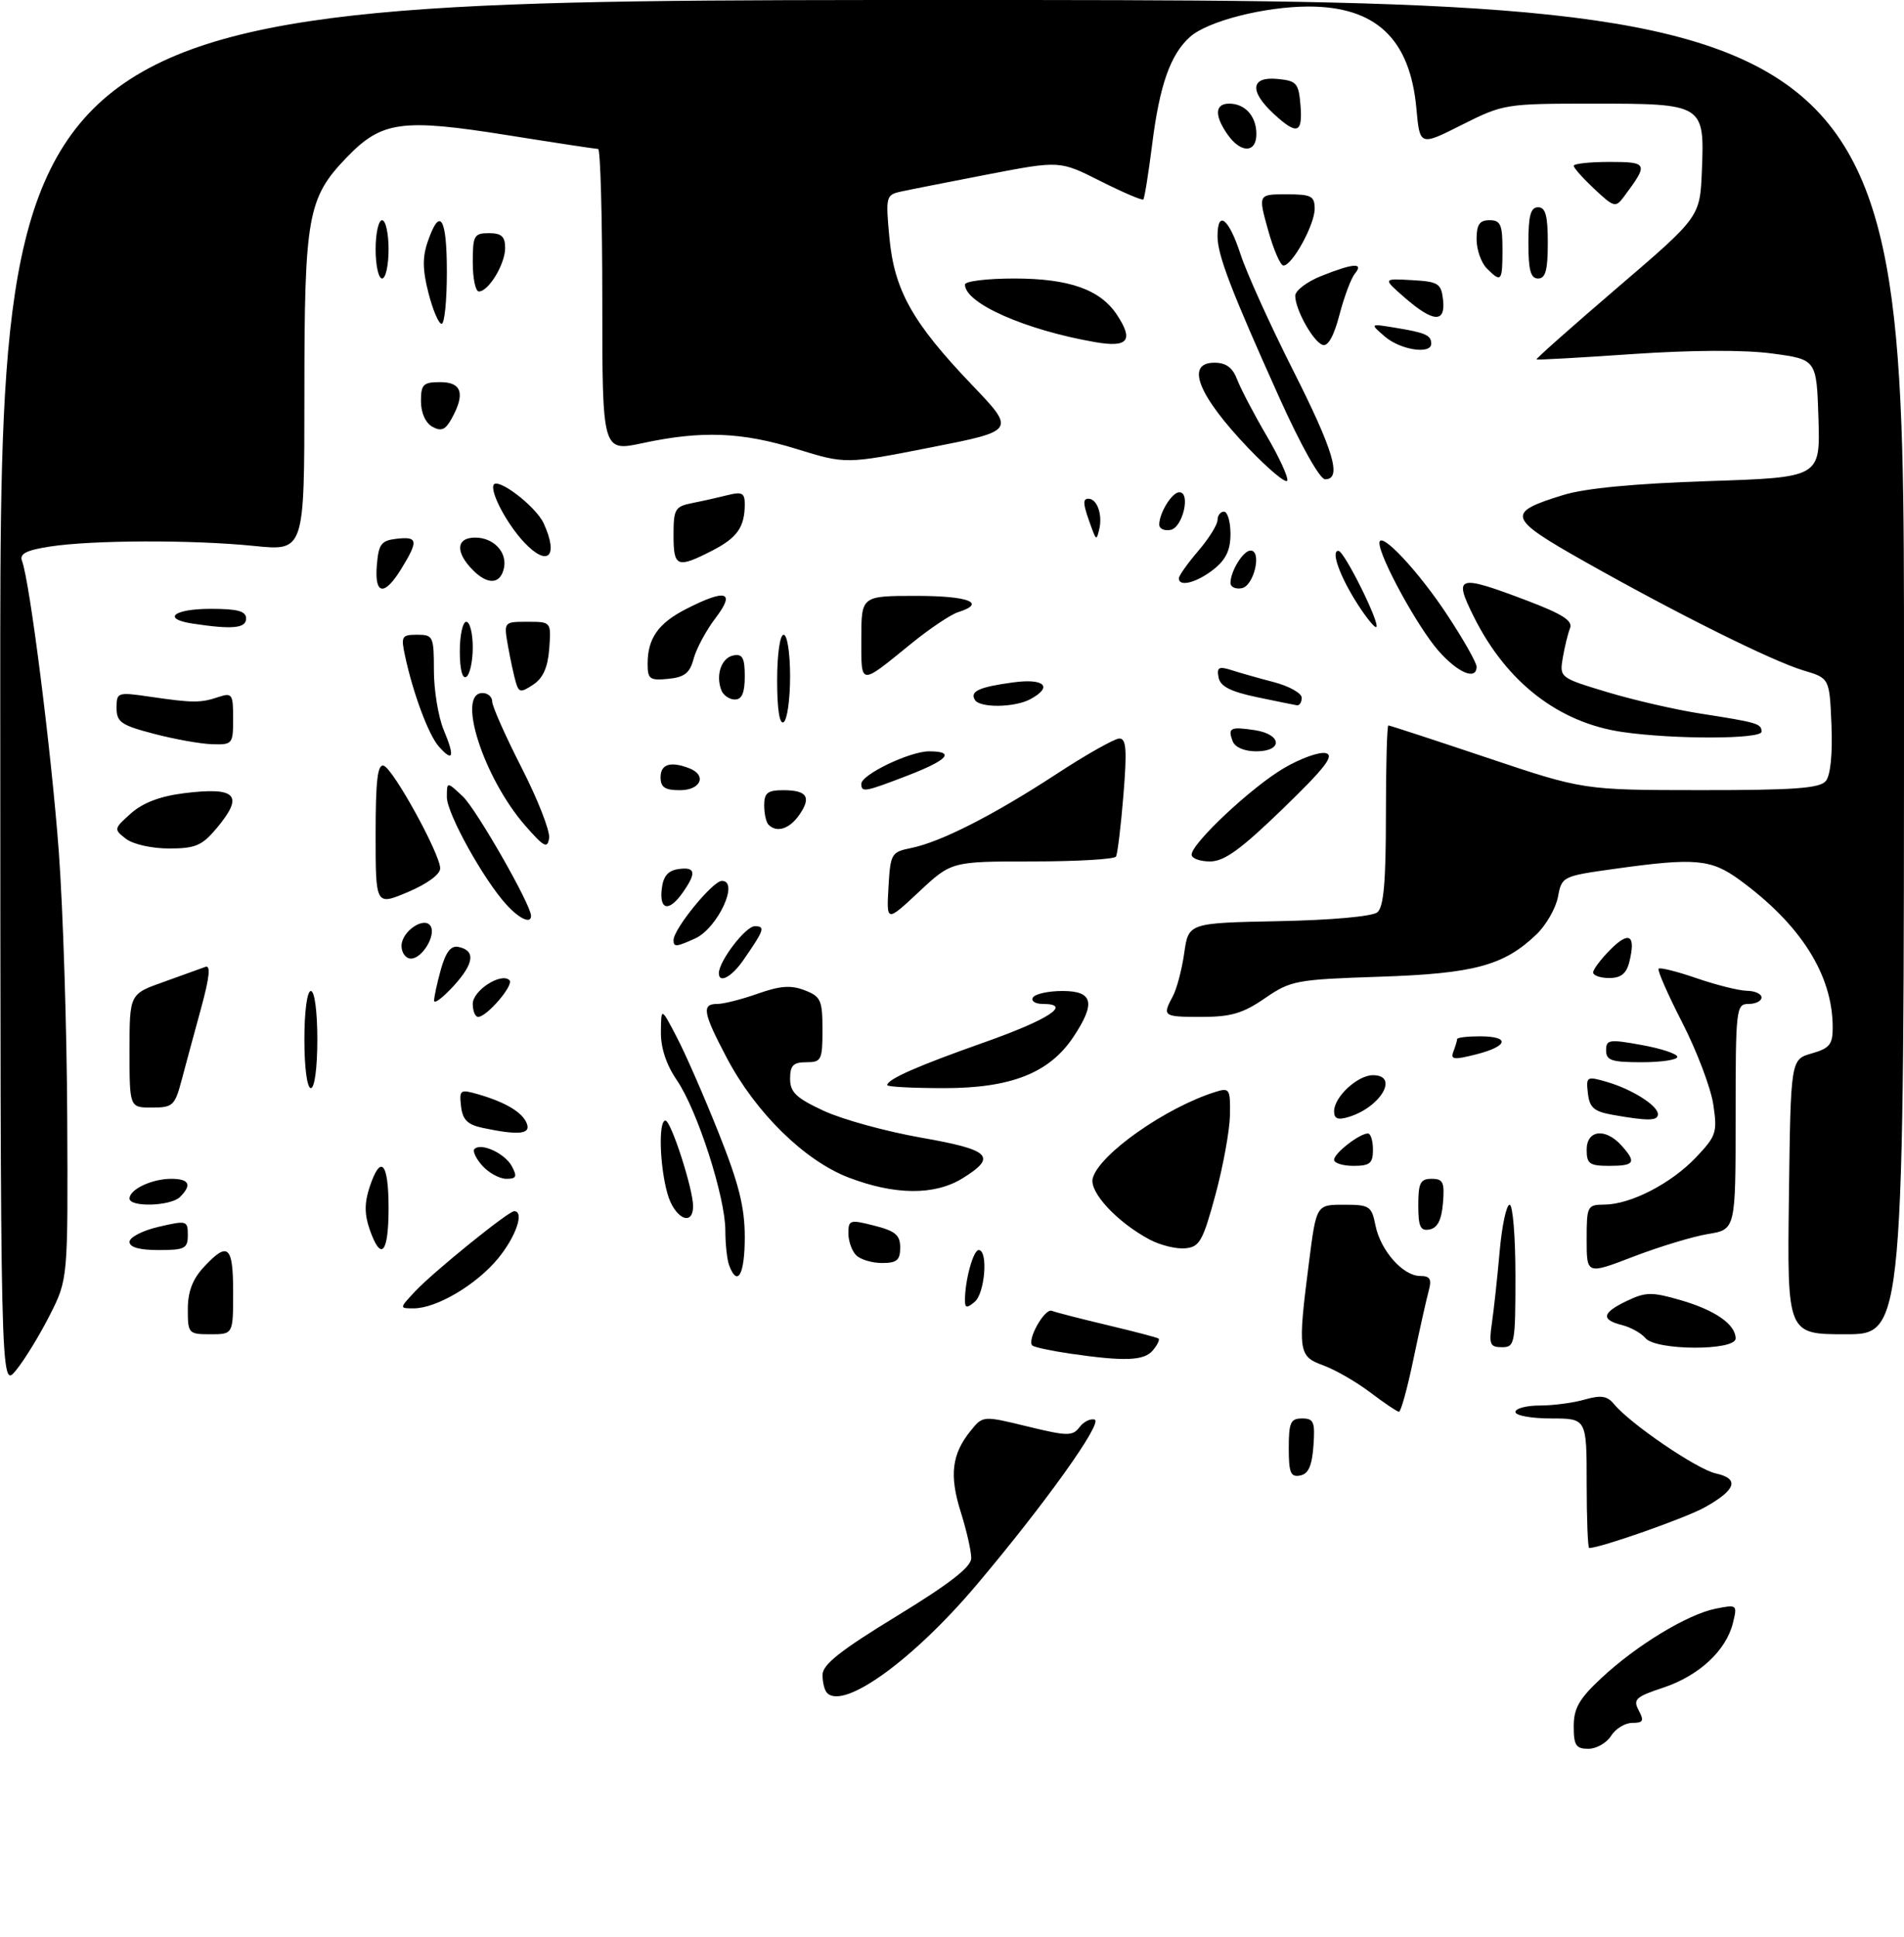 <?xml version="1.0" encoding="UTF-8" standalone="no"?>
<!DOCTYPE svg PUBLIC "-//W3C//DTD SVG 1.1//EN" "http://www.w3.org/Graphics/SVG/1.1/DTD/svg11.dtd" >
<svg xmlns="http://www.w3.org/2000/svg" xmlns:xlink="http://www.w3.org/1999/xlink" version="1.1" viewBox="0 0 294 299">
 <g >
 <path fill="currentColor"
d=" M 243.00 266.54 C 243.00 263.75 243.83 262.29 247.25 259.10 C 252.67 254.03 260.56 249.24 264.91 248.37 C 268.24 247.70 268.28 247.74 267.58 250.60 C 266.52 254.85 262.34 258.72 256.85 260.55 C 252.56 261.97 252.13 262.37 253.04 264.08 C 253.90 265.68 253.73 266.00 252.04 266.00 C 250.93 266.00 249.45 266.90 248.77 268.00 C 248.08 269.10 246.50 270.00 245.26 270.00 C 243.35 270.00 243.00 269.47 243.00 266.54 Z  M 127.72 261.39 C 127.32 260.99 127.00 259.73 127.01 258.58 C 127.01 257.00 129.78 254.81 138.48 249.50 C 146.58 244.55 149.95 241.94 149.97 240.59 C 149.99 239.54 149.26 236.33 148.36 233.47 C 146.56 227.78 146.96 224.51 149.87 220.91 C 151.77 218.56 151.77 218.56 158.64 220.23 C 164.83 221.74 165.62 221.75 166.69 220.34 C 167.34 219.49 168.40 218.97 169.03 219.18 C 170.34 219.61 161.38 232.15 150.84 244.64 C 141.06 256.23 130.33 264.00 127.72 261.39 Z  M 245.00 229.00 C 245.00 219.00 245.00 219.00 239.50 219.00 C 236.47 219.00 234.00 218.55 234.00 218.00 C 234.00 217.45 235.69 217.00 237.76 217.00 C 239.82 217.00 242.95 216.59 244.70 216.08 C 247.20 215.37 248.18 215.51 249.20 216.76 C 251.70 219.81 262.03 226.85 264.95 227.49 C 268.65 228.30 268.08 230.03 263.20 232.74 C 260.25 234.38 247.11 239.00 245.39 239.00 C 245.18 239.00 245.00 234.50 245.00 229.00 Z  M 199.00 223.57 C 199.00 219.62 199.28 219.00 201.06 219.00 C 202.86 219.00 203.08 219.53 202.81 223.24 C 202.58 226.34 202.03 227.57 200.75 227.81 C 199.29 228.09 199.00 227.39 199.00 223.57 Z  M 211.57 214.97 C 209.41 213.34 206.15 211.46 204.32 210.80 C 200.46 209.40 200.36 208.66 202.13 194.82 C 203.26 186.00 203.26 186.00 207.51 186.00 C 211.48 186.00 211.79 186.20 212.39 189.20 C 213.17 193.08 216.64 197.00 219.29 197.00 C 220.82 197.00 221.10 197.48 220.62 199.25 C 220.28 200.49 219.22 205.21 218.27 209.75 C 217.33 214.29 216.31 217.99 216.02 217.97 C 215.74 217.96 213.73 216.61 211.57 214.97 Z  M 0.04 107.25 C 0.00 0.00 0.00 0.00 147.00 0.00 C 294.00 0.00 294.00 0.00 294.00 103.00 C 294.00 206.00 294.00 206.00 284.98 206.00 C 275.96 206.00 275.96 206.00 276.23 184.79 C 276.50 163.57 276.50 163.57 279.75 162.64 C 282.52 161.85 283.00 161.25 282.99 158.61 C 282.98 150.51 278.06 142.74 268.60 135.84 C 264.19 132.62 261.72 132.41 249.34 134.14 C 241.26 135.27 241.16 135.31 240.57 138.46 C 240.24 140.22 238.74 142.83 237.24 144.27 C 232.22 149.08 227.62 150.32 213.00 150.80 C 200.12 151.23 199.31 151.38 195.32 154.12 C 191.94 156.45 190.07 157.00 185.57 157.00 C 179.57 157.00 179.44 156.91 181.10 153.81 C 181.71 152.68 182.50 149.67 182.86 147.13 C 183.52 142.50 183.52 142.50 197.44 142.22 C 205.62 142.06 211.91 141.49 212.68 140.85 C 213.66 140.04 214.00 136.14 214.00 125.88 C 214.00 118.24 214.17 112.00 214.38 112.00 C 214.58 112.00 221.45 114.24 229.63 116.99 C 244.50 121.98 244.50 121.98 262.63 121.99 C 277.00 122.00 281.00 121.71 281.92 120.59 C 282.65 119.72 282.98 116.42 282.80 111.95 C 282.50 104.71 282.50 104.71 278.50 103.52 C 273.62 102.05 259.19 94.88 244.76 86.74 C 232.73 79.95 232.47 79.17 241.37 76.43 C 244.76 75.38 252.35 74.66 263.79 74.28 C 281.07 73.71 281.07 73.71 280.79 64.60 C 280.50 55.50 280.50 55.50 273.65 54.58 C 269.36 54.00 261.33 54.04 252.15 54.66 C 244.09 55.22 237.39 55.59 237.25 55.50 C 237.11 55.41 242.74 50.42 249.75 44.41 C 262.50 33.49 262.50 33.49 262.79 26.36 C 263.21 16.08 263.08 16.00 246.05 16.00 C 232.44 16.00 232.15 16.05 225.74 19.27 C 219.24 22.55 219.24 22.55 218.71 16.78 C 217.74 5.99 212.44 0.99 202.00 1.01 C 195.22 1.03 186.48 3.26 183.76 5.69 C 180.73 8.38 179.05 13.15 177.91 22.28 C 177.34 26.77 176.73 30.61 176.54 30.79 C 176.36 30.98 173.38 29.70 169.92 27.96 C 163.64 24.79 163.64 24.79 152.57 26.92 C 146.48 28.10 140.42 29.29 139.11 29.58 C 136.81 30.09 136.74 30.34 137.33 36.67 C 138.10 44.83 140.87 49.78 150.04 59.38 C 156.85 66.50 156.85 66.50 143.72 69.08 C 130.59 71.66 130.59 71.66 123.04 69.33 C 114.53 66.70 108.34 66.46 99.25 68.41 C 93.00 69.75 93.00 69.75 93.00 46.38 C 93.00 33.52 92.71 23.00 92.36 23.00 C 92.01 23.00 85.74 22.05 78.42 20.88 C 61.97 18.26 58.94 18.68 53.47 24.37 C 47.49 30.61 47.00 33.38 47.00 60.91 C 47.00 85.08 47.00 85.08 39.25 84.29 C 29.76 83.32 14.18 83.37 7.67 84.39 C 4.02 84.96 2.98 85.50 3.40 86.61 C 4.60 89.72 7.95 116.25 9.08 131.50 C 9.73 140.30 10.32 158.75 10.38 172.50 C 10.50 197.50 10.50 197.50 7.67 203.08 C 6.12 206.15 3.77 209.98 2.46 211.58 C 0.07 214.50 0.07 214.50 0.04 107.25 Z  M 165.18 208.98 C 162.26 208.55 159.66 207.99 159.40 207.73 C 158.54 206.87 161.32 201.94 162.42 202.38 C 163.02 202.62 166.88 203.61 171.00 204.59 C 175.12 205.57 178.68 206.50 178.89 206.66 C 179.11 206.82 178.72 207.64 178.02 208.48 C 176.67 210.10 173.70 210.22 165.18 208.98 Z  M 230.37 204.25 C 230.67 202.19 231.21 197.24 231.56 193.25 C 231.91 189.26 232.61 186.00 233.10 186.00 C 233.60 186.00 234.00 190.95 234.00 197.00 C 234.00 207.49 233.90 208.00 231.91 208.00 C 230.07 208.00 229.89 207.56 230.37 204.25 Z  M 254.08 206.60 C 253.44 205.83 251.81 204.92 250.46 204.58 C 247.14 203.75 247.37 202.67 251.25 200.83 C 254.13 199.46 255.07 199.45 259.50 200.73 C 264.85 202.28 268.00 204.48 268.00 206.65 C 268.00 208.58 255.68 208.53 254.08 206.60 Z  M 29.00 202.15 C 29.00 199.44 29.73 197.50 31.45 195.65 C 35.19 191.61 36.00 192.29 36.00 199.50 C 36.00 206.00 36.00 206.00 32.50 206.00 C 29.11 206.00 29.00 205.88 29.00 202.15 Z  M 64.08 199.40 C 66.87 196.41 78.49 187.00 79.39 187.00 C 81.02 187.00 79.67 190.94 76.90 194.30 C 73.55 198.37 67.40 202.00 63.87 202.00 C 61.65 202.00 61.65 202.00 64.08 199.40 Z  M 149.00 200.75 C 149.00 197.67 150.28 193.00 151.12 193.00 C 152.61 193.00 152.09 199.68 150.50 201.00 C 149.28 202.01 149.00 201.97 149.00 200.75 Z  M 112.61 195.42 C 112.27 194.55 112.00 192.10 112.00 189.97 C 112.00 184.82 107.68 171.41 104.53 166.80 C 102.88 164.39 102.02 161.79 102.05 159.30 C 102.09 155.50 102.09 155.50 104.51 160.15 C 105.85 162.70 108.75 169.35 110.97 174.92 C 114.10 182.78 115.00 186.38 115.00 191.02 C 115.00 196.74 113.90 198.78 112.61 195.42 Z  M 245.00 191.39 C 245.00 186.18 245.09 186.00 247.75 185.98 C 251.80 185.95 258.04 182.73 261.87 178.70 C 265.02 175.38 265.20 174.84 264.55 170.51 C 264.17 167.97 262.02 162.30 259.78 157.92 C 257.54 153.55 255.88 149.78 256.11 149.56 C 256.34 149.33 258.99 150.00 262.01 151.04 C 265.03 152.08 268.51 152.95 269.75 152.97 C 270.99 152.99 272.00 153.45 272.00 154.00 C 272.00 154.55 271.10 155.00 270.00 155.00 C 268.08 155.00 268.00 155.67 268.00 172.41 C 268.00 189.82 268.00 189.82 263.75 190.52 C 261.41 190.90 256.24 192.47 252.25 194.00 C 245.00 196.79 245.00 196.79 245.00 191.39 Z  M 132.20 193.80 C 131.54 193.14 131.00 191.61 131.00 190.41 C 131.00 188.34 131.24 188.27 135.00 189.23 C 138.26 190.06 139.00 190.68 139.00 192.62 C 139.00 194.56 138.48 195.00 136.20 195.00 C 134.66 195.00 132.86 194.46 132.20 193.80 Z  M 20.00 191.73 C 20.00 191.03 22.02 189.98 24.50 189.41 C 28.84 188.40 29.00 188.45 29.00 190.68 C 29.00 192.76 28.54 193.00 24.50 193.00 C 21.52 193.00 20.00 192.57 20.00 191.73 Z  M 57.08 189.81 C 56.27 187.49 56.27 185.71 57.06 183.31 C 58.78 178.10 60.00 179.42 60.00 186.50 C 60.00 193.55 58.84 194.86 57.08 189.81 Z  M 177.50 191.37 C 172.48 188.69 168.17 184.05 168.73 181.92 C 169.70 178.22 180.05 170.95 187.75 168.56 C 189.85 167.91 189.99 168.15 189.92 172.18 C 189.87 174.56 188.86 180.10 187.67 184.50 C 185.73 191.64 185.23 192.53 183.00 192.73 C 181.62 192.86 179.15 192.25 177.50 191.37 Z  M 219.00 186.07 C 219.00 182.63 219.32 182.00 221.06 182.00 C 222.83 182.00 223.08 182.53 222.81 185.74 C 222.59 188.36 221.97 189.58 220.75 189.82 C 219.32 190.09 219.00 189.41 219.00 186.07 Z  M 103.05 184.25 C 101.84 179.89 101.66 173.00 102.75 173.01 C 103.62 173.02 107.05 183.65 107.02 186.25 C 106.98 189.51 104.11 188.06 103.05 184.25 Z  M 20.00 185.04 C 20.00 183.63 23.46 182.00 26.43 182.00 C 29.22 182.00 29.68 182.92 27.80 184.80 C 26.37 186.23 20.00 186.42 20.00 185.04 Z  M 131.03 181.80 C 124.22 179.18 116.69 171.79 112.24 163.36 C 108.54 156.34 108.30 155.00 110.75 155.00 C 111.71 155.01 114.53 154.29 117.00 153.42 C 120.46 152.19 122.14 152.07 124.25 152.89 C 126.74 153.85 127.00 154.42 127.00 158.98 C 127.00 163.67 126.83 164.00 124.50 164.00 C 122.49 164.00 122.00 164.50 122.00 166.55 C 122.00 168.64 122.93 169.52 127.21 171.51 C 130.08 172.84 136.83 174.69 142.21 175.64 C 152.96 177.52 154.04 178.57 148.63 181.92 C 144.32 184.58 138.19 184.54 131.03 181.80 Z  M 74.49 179.99 C 73.50 178.89 72.94 177.72 73.26 177.40 C 74.29 176.37 77.97 178.07 79.04 180.07 C 79.89 181.66 79.74 182.00 78.19 182.00 C 77.16 182.00 75.49 181.10 74.49 179.99 Z  M 206.00 179.06 C 206.00 178.05 209.93 175.00 211.22 175.00 C 211.65 175.00 212.00 176.12 212.00 177.50 C 212.00 179.61 211.53 180.00 209.00 180.00 C 207.35 180.00 206.00 179.58 206.00 179.06 Z  M 245.00 177.50 C 245.00 174.46 247.87 174.10 250.35 176.83 C 252.73 179.47 252.43 180.00 248.50 180.00 C 245.43 180.00 245.00 179.69 245.00 177.50 Z  M 74.50 174.13 C 72.19 173.64 71.43 172.88 71.19 170.80 C 70.90 168.26 71.05 168.15 73.80 168.94 C 78.07 170.17 80.69 171.74 81.35 173.47 C 81.99 175.12 80.07 175.31 74.50 174.13 Z  M 206.00 171.57 C 206.00 169.36 209.62 166.00 212.00 166.00 C 216.08 166.00 213.21 170.94 208.25 172.45 C 206.58 172.96 206.00 172.73 206.00 171.57 Z  M 249.00 172.12 C 246.13 171.61 245.44 171.01 245.19 168.80 C 244.89 166.21 245.01 166.14 248.06 167.02 C 251.93 168.13 256.00 170.69 256.00 172.02 C 256.00 173.07 254.51 173.09 249.00 172.12 Z  M 20.00 162.23 C 20.00 153.47 20.00 153.47 25.25 151.61 C 28.14 150.58 31.05 149.53 31.71 149.28 C 32.56 148.95 32.36 150.86 31.05 155.66 C 30.02 159.42 28.67 164.41 28.05 166.75 C 27.00 170.71 26.69 171.00 23.46 171.00 C 20.00 171.00 20.00 171.00 20.00 162.23 Z  M 47.00 160.50 C 47.00 156.17 47.42 153.00 48.00 153.00 C 48.58 153.00 49.00 156.17 49.00 160.50 C 49.00 164.83 48.58 168.00 48.00 168.00 C 47.42 168.00 47.00 164.83 47.00 160.50 Z  M 137.00 167.54 C 137.00 166.63 141.63 164.59 151.96 160.94 C 161.95 157.41 165.63 155.00 161.02 155.00 C 159.85 155.00 159.16 154.55 159.50 154.00 C 159.84 153.45 161.89 153.00 164.06 153.00 C 168.79 153.00 169.23 154.85 165.74 160.10 C 162.05 165.65 156.13 168.00 145.79 168.00 C 140.95 168.00 137.00 167.79 137.00 167.54 Z  M 224.43 162.33 C 224.74 161.51 225.00 160.65 225.00 160.42 C 225.00 160.19 226.57 160.00 228.50 160.00 C 233.24 160.00 232.92 161.52 227.93 162.79 C 224.45 163.67 223.94 163.60 224.43 162.33 Z  M 248.00 162.17 C 248.00 160.50 248.47 160.43 253.50 161.34 C 256.52 161.89 259.00 162.71 259.00 163.17 C 259.00 163.63 256.52 164.00 253.50 164.00 C 248.84 164.00 248.00 163.72 248.00 162.17 Z  M 73.00 154.98 C 73.00 152.92 77.42 150.08 78.67 151.34 C 79.40 152.07 75.17 157.00 73.83 157.00 C 73.37 157.00 73.00 156.09 73.00 154.98 Z  M 67.03 154.50 C 67.02 153.95 67.49 151.79 68.07 149.69 C 68.81 147.04 69.62 145.97 70.73 146.19 C 73.46 146.72 73.24 148.70 70.09 152.17 C 68.42 154.00 67.05 155.05 67.03 154.50 Z  M 111.00 150.25 C 111.01 148.39 115.13 143.00 116.54 143.00 C 118.21 143.00 118.03 143.54 114.77 148.25 C 112.97 150.85 111.00 151.90 111.00 150.25 Z  M 246.00 150.14 C 246.00 149.66 247.22 148.05 248.72 146.55 C 251.60 143.68 252.62 144.39 251.58 148.54 C 251.13 150.33 250.28 151.00 248.48 151.00 C 247.12 151.00 246.00 150.61 246.00 150.14 Z  M 62.00 146.04 C 62.00 143.80 65.52 141.41 66.49 142.98 C 67.36 144.39 65.19 148.00 63.46 148.00 C 62.66 148.00 62.00 147.12 62.00 146.04 Z  M 104.00 145.15 C 104.00 143.42 110.06 136.00 111.47 136.00 C 114.21 136.00 110.81 143.31 107.34 144.89 C 104.42 146.22 104.00 146.26 104.00 145.15 Z  M 78.27 139.75 C 74.72 135.91 69.01 125.62 69.00 123.08 C 69.00 120.65 69.00 120.65 71.46 122.96 C 73.57 124.95 82.00 139.69 82.00 141.40 C 82.00 142.67 80.26 141.90 78.27 139.75 Z  M 137.19 136.98 C 137.49 131.78 137.62 131.55 140.72 130.92 C 145.28 129.99 153.46 125.83 163.15 119.49 C 167.74 116.49 172.10 114.03 172.84 114.02 C 173.91 114.00 174.04 115.75 173.47 122.75 C 173.08 127.56 172.56 131.84 172.32 132.25 C 172.08 132.66 166.26 133.00 159.40 133.00 C 146.91 133.00 146.91 133.00 141.90 137.69 C 136.88 142.38 136.88 142.38 137.19 136.98 Z  M 58.00 128.83 C 58.00 120.49 58.30 117.93 59.25 118.22 C 60.71 118.68 67.92 131.77 67.97 134.05 C 67.99 134.98 65.99 136.45 63.00 137.72 C 58.00 139.83 58.00 139.83 58.00 128.83 Z  M 102.18 137.25 C 102.41 135.28 103.14 134.41 104.75 134.18 C 107.40 133.80 107.58 134.73 105.44 137.78 C 103.32 140.81 101.80 140.57 102.18 137.25 Z  M 184.00 131.95 C 184.00 130.20 193.27 121.51 198.26 118.59 C 200.83 117.08 203.74 116.04 204.72 116.28 C 206.10 116.62 204.61 118.55 198.09 124.86 C 191.58 131.16 189.04 133.00 186.84 133.00 C 185.28 133.00 184.00 132.53 184.00 131.95 Z  M 19.44 129.50 C 17.55 128.04 17.56 127.95 20.22 125.58 C 22.05 123.95 24.72 122.93 28.39 122.47 C 36.54 121.45 37.75 122.76 33.41 127.92 C 31.19 130.56 30.15 131.00 26.10 131.00 C 23.44 131.00 20.54 130.35 19.44 129.50 Z  M 81.12 127.49 C 74.69 120.15 70.44 107.00 74.50 107.00 C 75.33 107.00 76.00 107.59 76.00 108.31 C 76.00 109.04 78.04 113.63 80.54 118.53 C 83.04 123.42 84.95 128.31 84.79 129.39 C 84.54 131.07 84.01 130.79 81.12 127.49 Z  M 118.67 127.33 C 118.30 126.97 118.00 125.62 118.00 124.33 C 118.00 122.42 118.53 122.00 120.94 122.00 C 124.64 122.00 125.33 123.08 123.40 125.84 C 121.89 127.99 119.94 128.61 118.67 127.33 Z  M 102.00 120.00 C 102.00 117.98 103.53 117.50 106.42 118.61 C 109.20 119.68 108.23 122.00 105.00 122.00 C 102.67 122.00 102.00 121.56 102.00 120.00 Z  M 133.00 121.02 C 133.00 119.59 140.49 116.00 143.46 116.00 C 147.57 116.00 146.38 117.34 140.12 119.75 C 133.51 122.29 133.00 122.39 133.00 121.02 Z  M 67.76 115.26 C 66.17 113.46 63.78 107.04 62.54 101.25 C 61.89 98.24 62.03 98.00 64.42 98.00 C 66.88 98.00 67.00 98.25 67.00 103.53 C 67.00 106.57 67.68 110.69 68.51 112.69 C 70.26 116.86 69.99 117.77 67.76 115.26 Z  M 190.35 114.46 C 189.54 112.37 189.97 112.16 193.75 112.73 C 197.96 113.37 198.14 116.00 193.97 116.00 C 192.16 116.00 190.70 115.38 190.35 114.46 Z  M 23.75 113.29 C 18.70 111.97 18.00 111.48 18.00 109.30 C 18.00 106.87 18.12 106.83 23.25 107.58 C 29.84 108.54 30.97 108.54 33.75 107.61 C 35.84 106.92 36.00 107.16 36.00 110.93 C 36.00 114.88 35.90 115.00 32.75 114.90 C 30.96 114.85 26.91 114.12 23.75 113.29 Z  M 250.48 113.01 C 240.66 111.57 232.62 105.33 227.59 95.25 C 224.39 88.84 225.02 88.65 235.77 92.72 C 241.27 94.81 242.89 95.84 242.43 96.99 C 242.10 97.82 241.60 99.88 241.31 101.56 C 240.80 104.61 240.86 104.65 248.15 106.85 C 252.19 108.07 258.65 109.56 262.50 110.16 C 271.41 111.55 272.00 111.72 272.00 112.97 C 272.00 114.14 258.37 114.17 250.48 113.01 Z  M 120.00 105.06 C 120.00 101.02 120.43 98.00 121.00 98.00 C 121.56 98.00 122.00 100.81 122.00 104.44 C 122.00 107.98 121.55 111.16 121.00 111.50 C 120.37 111.89 120.00 109.51 120.00 105.06 Z  M 150.54 108.07 C 149.72 106.74 151.18 106.07 156.42 105.36 C 161.29 104.69 162.66 106.04 159.07 107.96 C 156.66 109.25 151.31 109.32 150.54 108.07 Z  M 194.01 107.62 C 189.98 106.77 188.42 105.96 188.16 104.59 C 187.86 103.03 188.20 102.84 190.15 103.46 C 191.44 103.88 194.41 104.72 196.75 105.33 C 199.09 105.95 201.00 107.03 201.00 107.73 C 201.00 108.43 200.66 108.95 200.25 108.89 C 199.84 108.83 197.03 108.25 194.01 107.62 Z  M 111.38 106.56 C 110.48 104.19 111.40 101.55 113.26 101.19 C 114.65 100.92 115.00 101.57 115.00 104.43 C 115.00 106.97 114.56 108.00 113.47 108.00 C 112.63 108.00 111.69 107.35 111.38 106.56 Z  M 79.64 105.31 C 79.35 104.32 78.81 101.81 78.44 99.75 C 77.78 96.00 77.78 96.00 81.45 96.00 C 85.11 96.00 85.11 96.00 84.81 100.14 C 84.59 103.04 83.86 104.69 82.34 105.70 C 80.40 106.98 80.12 106.94 79.64 105.31 Z  M 71.00 100.56 C 71.00 98.05 71.45 96.00 72.00 96.00 C 72.55 96.00 73.00 97.77 73.00 99.94 C 73.00 102.11 72.55 104.16 72.00 104.50 C 71.39 104.88 71.00 103.34 71.00 100.56 Z  M 100.00 102.50 C 100.00 98.55 101.64 96.22 105.99 94.00 C 112.15 90.86 113.61 91.33 110.48 95.43 C 109.04 97.32 107.53 100.14 107.11 101.68 C 106.52 103.92 105.71 104.56 103.18 104.81 C 100.33 105.09 100.00 104.85 100.00 102.50 Z  M 133.00 98.56 C 133.00 92.00 133.00 92.00 141.50 92.00 C 149.60 92.00 152.40 93.10 147.93 94.52 C 146.79 94.88 143.53 97.07 140.68 99.39 C 132.65 105.91 133.00 105.95 133.00 98.56 Z  M 222.10 100.46 C 218.91 96.83 213.00 86.03 213.00 83.84 C 213.00 81.74 219.09 88.23 223.63 95.18 C 226.04 98.85 228.00 102.33 228.00 102.93 C 228.00 105.10 225.12 103.90 222.10 100.46 Z  M 29.75 96.28 C 24.93 95.55 26.80 94.00 32.50 94.00 C 36.72 94.00 38.00 94.35 38.00 95.50 C 38.00 97.01 35.87 97.21 29.75 96.28 Z  M 209.67 93.34 C 206.91 89.06 205.43 84.97 206.68 85.05 C 207.59 85.11 213.11 96.22 212.52 96.81 C 212.32 97.02 211.03 95.45 209.67 93.34 Z  M 58.19 87.25 C 58.46 83.99 58.86 83.46 61.25 83.18 C 64.52 82.81 64.63 83.46 62.01 87.75 C 59.36 92.10 57.80 91.90 58.19 87.25 Z  M 190.00 90.01 C 190.00 88.19 191.97 85.00 193.10 85.00 C 194.90 85.00 193.63 90.46 191.75 90.81 C 190.79 91.00 190.00 90.63 190.00 90.01 Z  M 73.06 88.06 C 70.27 85.27 70.41 83.00 73.38 83.00 C 76.18 83.00 78.30 85.20 77.83 87.62 C 77.33 90.19 75.38 90.38 73.06 88.06 Z  M 182.04 89.25 C 182.06 88.84 183.41 86.94 185.04 85.04 C 186.67 83.13 188.00 81.00 188.00 80.29 C 188.00 79.58 188.45 79.00 189.00 79.00 C 189.55 79.00 190.00 80.54 190.00 82.43 C 190.00 84.94 189.30 86.41 187.37 87.93 C 184.74 89.99 181.96 90.68 182.04 89.25 Z  M 104.00 82.62 C 104.00 78.60 104.23 78.20 106.88 77.67 C 108.47 77.36 110.94 76.80 112.38 76.44 C 114.56 75.89 115.00 76.12 115.00 77.81 C 115.00 81.39 113.84 83.04 109.92 85.04 C 104.54 87.79 104.00 87.57 104.00 82.62 Z  M 80.95 83.75 C 78.36 81.00 75.77 76.20 76.19 74.92 C 76.66 73.53 82.72 78.13 83.95 80.80 C 86.30 85.93 84.60 87.61 80.95 83.75 Z  M 168.65 81.75 C 167.22 77.91 167.10 77.00 168.06 77.00 C 169.40 77.00 170.27 79.45 169.74 81.69 C 169.34 83.39 169.27 83.39 168.65 81.75 Z  M 179.00 81.01 C 179.00 79.19 180.97 76.00 182.10 76.00 C 183.90 76.00 182.63 81.46 180.75 81.81 C 179.79 82.00 179.00 81.63 179.00 81.01 Z  M 192.73 69.16 C 184.98 61.03 182.99 56.00 187.52 56.00 C 189.33 56.00 190.33 56.75 191.04 58.61 C 191.59 60.05 193.62 63.93 195.56 67.24 C 197.50 70.54 198.94 73.68 198.77 74.20 C 198.59 74.72 195.88 72.45 192.73 69.16 Z  M 197.61 61.54 C 190.07 44.79 188.00 39.39 188.00 36.46 C 188.00 32.34 189.74 33.70 191.55 39.25 C 192.49 42.14 196.13 50.17 199.63 57.10 C 205.97 69.65 207.25 74.00 204.61 74.00 C 203.81 74.00 200.88 68.79 197.61 61.54 Z  M 66.75 65.88 C 65.70 65.29 65.00 63.72 65.00 61.95 C 65.00 59.34 65.34 59.00 68.00 59.00 C 71.32 59.00 71.87 60.81 69.71 64.68 C 68.77 66.38 68.11 66.64 66.75 65.88 Z  M 169.09 52.82 C 158.30 50.94 149.00 46.83 149.00 43.93 C 149.00 43.42 152.42 43.00 156.60 43.00 C 165.10 43.00 169.93 44.71 172.50 48.65 C 175.08 52.58 174.17 53.70 169.09 52.82 Z  M 204.23 53.25 C 202.76 52.75 200.00 47.79 200.00 45.66 C 200.00 44.87 201.81 43.49 204.02 42.61 C 208.97 40.63 210.65 40.51 209.20 42.26 C 208.63 42.95 207.56 45.80 206.83 48.60 C 205.97 51.89 205.05 53.53 204.23 53.25 Z  M 213.86 51.98 C 211.50 49.95 211.50 49.95 215.50 50.61 C 220.11 51.36 221.00 51.76 221.00 53.06 C 221.00 54.76 216.27 54.04 213.86 51.98 Z  M 66.16 45.24 C 65.24 41.64 65.21 39.68 66.07 37.24 C 67.94 31.85 69.00 33.56 69.00 42.00 C 69.00 46.40 68.64 50.00 68.19 50.00 C 67.74 50.00 66.83 47.86 66.16 45.24 Z  M 216.96 46.00 C 213.50 42.99 213.50 42.99 218.00 43.25 C 222.09 43.48 222.53 43.75 222.82 46.25 C 223.24 49.89 221.36 49.81 216.96 46.00 Z  M 73.00 40.50 C 73.00 36.37 73.20 36.00 75.50 36.00 C 77.43 36.00 78.00 36.51 78.00 38.28 C 78.00 40.77 75.45 45.00 73.94 45.00 C 73.42 45.00 73.00 42.98 73.00 40.50 Z  M 58.00 38.50 C 58.00 36.02 58.45 34.00 59.00 34.00 C 59.55 34.00 60.00 36.02 60.00 38.50 C 60.00 40.98 59.55 43.00 59.00 43.00 C 58.45 43.00 58.00 40.98 58.00 38.50 Z  M 229.57 41.43 C 228.71 40.56 228.00 38.54 228.00 36.93 C 228.00 34.67 228.46 34.00 230.00 34.00 C 231.70 34.00 232.00 34.67 232.00 38.50 C 232.00 43.49 231.83 43.69 229.57 41.43 Z  M 236.00 37.50 C 236.00 33.28 236.35 32.00 237.50 32.00 C 238.65 32.00 239.00 33.28 239.00 37.50 C 239.00 41.72 238.65 43.00 237.50 43.00 C 236.35 43.00 236.00 41.72 236.00 37.50 Z  M 195.80 35.50 C 194.27 30.00 194.27 30.00 198.63 30.00 C 202.50 30.00 203.00 30.26 203.00 32.25 C 202.99 34.72 199.53 41.00 198.18 41.00 C 197.71 41.00 196.64 38.52 195.80 35.50 Z  M 246.20 29.19 C 244.44 27.54 243.00 25.93 243.00 25.60 C 243.00 25.27 245.49 25.00 248.54 25.00 C 254.47 25.00 254.57 25.25 250.77 30.34 C 249.47 32.09 249.24 32.03 246.20 29.19 Z  M 189.56 20.78 C 187.49 17.83 187.59 16.00 189.80 16.00 C 192.26 16.00 194.00 17.94 194.00 20.70 C 194.00 23.65 191.60 23.69 189.56 20.78 Z  M 196.65 17.55 C 192.88 14.05 193.13 11.79 197.25 12.19 C 200.22 12.47 200.53 12.83 200.81 16.25 C 201.17 20.63 200.28 20.91 196.65 17.55 Z "/>
</g>
</svg>
